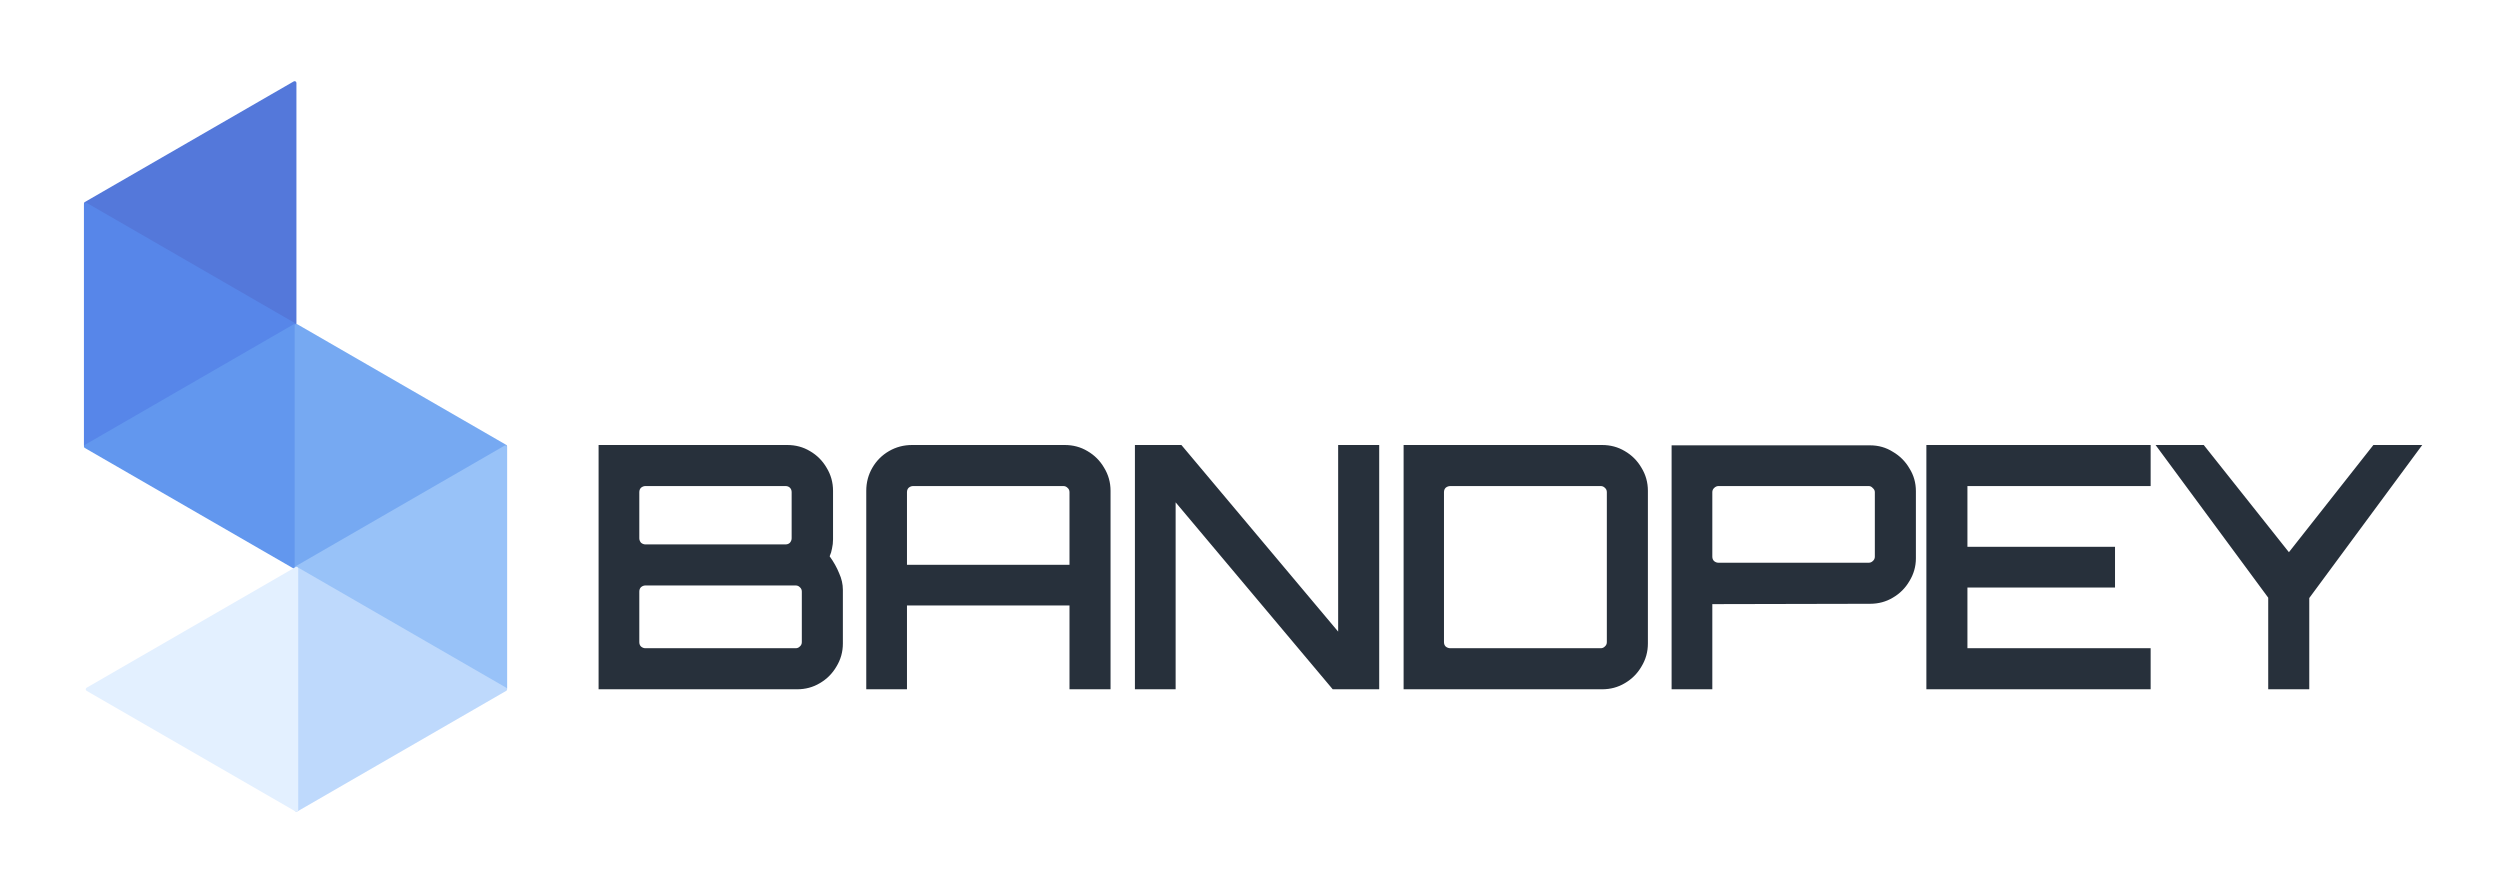 <?xml version="1.0" encoding="UTF-8" standalone="no"?>
<svg width="100%" height="100%" viewBox="0 0 1400 500" fill="none" xmlns="http://www.w3.org/2000/svg">
  <path d="M47.5 114.866C46.833 114.481 46.833 113.519 47.5 113.134L164.5 45.584C165.167 45.199 166 45.68 166 46.45V181.55C166 182.32 165.167 182.801 164.5 182.416L47.5 114.866Z"
        fill="#5478DA" />
  <path d="M165.5 181.134C166.167 181.519 166.167 182.481 165.5 182.866L48.5 250.416C47.833 250.801 47 250.32 47 249.55V114.45C47 113.68 47.833 113.199 48.5 113.584L165.5 181.134Z"
        fill="#5786E9" />
  <path d="M335.21 386V249.2H440.85C445.537 249.2 449.78 250.34 453.58 252.62C457.507 254.9 460.61 258.003 462.89 261.93C465.297 265.857 466.5 270.163 466.5 274.85V302.02C466.5 303.793 466.31 305.503 465.93 307.15C465.677 308.67 465.233 310.127 464.6 311.52C466.88 314.687 468.653 317.853 469.92 321.02C471.313 324.06 472.01 327.163 472.01 330.33V360.35C472.01 365.037 470.807 369.343 468.4 373.27C466.12 377.197 463.017 380.3 459.09 382.58C455.29 384.86 451.047 386 446.36 386H335.21ZM361.43 363.01H445.6C446.487 363.01 447.247 362.693 447.88 362.06C448.64 361.427 449.02 360.603 449.02 359.59V331.28C449.02 330.267 448.64 329.443 447.88 328.81C447.247 328.177 446.487 327.86 445.6 327.86H361.43C360.543 327.86 359.72 328.177 358.96 328.81C358.327 329.443 358.01 330.267 358.01 331.28V359.59C358.01 360.603 358.327 361.427 358.96 362.06C359.72 362.693 360.543 363.01 361.43 363.01ZM361.43 304.87H439.9C440.913 304.87 441.737 304.553 442.37 303.92C443.003 303.16 443.32 302.337 443.32 301.45V275.61C443.32 274.597 443.003 273.773 442.37 273.14C441.737 272.507 440.913 272.19 439.9 272.19H361.43C360.543 272.19 359.72 272.507 358.96 273.14C358.327 273.773 358.01 274.597 358.01 275.61V301.45C358.01 302.337 358.327 303.16 358.96 303.92C359.72 304.553 360.543 304.87 361.43 304.87ZM485.106 386V274.85C485.106 270.163 486.246 265.857 488.526 261.93C490.806 258.003 493.909 254.9 497.836 252.62C501.763 250.34 506.069 249.2 510.756 249.2H596.256C600.943 249.2 605.186 250.34 608.986 252.62C612.913 254.9 616.016 258.003 618.296 261.93C620.703 265.857 621.906 270.163 621.906 274.85V386H598.916V339.07H507.906V386H485.106ZM507.906 316.27H598.916V275.61C598.916 274.597 598.536 273.773 597.776 273.14C597.143 272.507 596.383 272.19 595.496 272.19H511.326C510.439 272.19 509.616 272.507 508.856 273.14C508.223 273.773 507.906 274.597 507.906 275.61V316.27ZM635.554 386V249.2H661.584L749.364 353.7V249.2H772.354V386H746.324L658.354 281.31V386H635.554ZM786.02 386V249.2H897.17C901.857 249.2 906.1 250.34 909.9 252.62C913.827 254.9 916.93 258.003 919.21 261.93C921.617 265.857 922.82 270.163 922.82 274.85V360.35C922.82 365.037 921.617 369.343 919.21 373.27C916.93 377.197 913.827 380.3 909.9 382.58C906.1 384.86 901.857 386 897.17 386H786.02ZM812.24 363.01H896.41C897.297 363.01 898.057 362.693 898.69 362.06C899.45 361.427 899.83 360.603 899.83 359.59V275.61C899.83 274.597 899.45 273.773 898.69 273.14C898.057 272.507 897.297 272.19 896.41 272.19H812.24C811.227 272.19 810.34 272.507 809.58 273.14C808.947 273.773 808.63 274.597 808.63 275.61V359.59C808.63 360.603 808.947 361.427 809.58 362.06C810.34 362.693 811.227 363.01 812.24 363.01ZM936.097 386V249.39H1047.25C1051.93 249.39 1056.18 250.593 1059.98 253C1063.9 255.28 1067.01 258.383 1069.29 262.31C1071.69 266.11 1072.9 270.353 1072.9 275.04V312.66C1072.9 317.22 1071.69 321.463 1069.29 325.39C1067.01 329.317 1063.9 332.42 1059.98 334.7C1056.18 336.98 1051.93 338.12 1047.25 338.12L958.897 338.31V386H936.097ZM962.317 315.13H1046.49C1047.37 315.13 1048.13 314.813 1048.77 314.18C1049.53 313.547 1049.91 312.723 1049.91 311.71V275.61C1049.91 274.723 1049.53 273.963 1048.77 273.33C1048.13 272.57 1047.37 272.19 1046.49 272.19H962.317C961.43 272.19 960.607 272.57 959.847 273.33C959.214 273.963 958.897 274.723 958.897 275.61V311.71C958.897 312.723 959.214 313.547 959.847 314.18C960.607 314.813 961.43 315.13 962.317 315.13ZM1078.77 386V249.2H1204.36V272.19H1101.76V306.2H1184.41V329H1101.76V363.01H1204.36V386H1078.77ZM1270.2 386V334.7L1207.12 249.2H1234.1L1281.79 309.24L1329.1 249.2H1356.46L1293.19 334.89V386H1270.2Z"
        fill="#27303B" />
  <path d="M47.5 250.866C46.833 250.481 46.833 249.519 47.5 249.134L164.5 181.584C165.167 181.199 166 181.68 166 182.45V317.55C166 318.32 165.167 318.801 164.5 318.416L47.5 250.866Z"
        fill="#6297EE" />
  <path d="M283.5 249.134C284.167 249.519 284.167 250.481 283.5 250.866L166.5 318.416C165.833 318.801 165 318.32 165 317.55V182.45C165 181.68 165.833 181.199 166.5 181.584L283.5 249.134Z"
        fill="#76A9F2" />
  <path d="M165.5 318.866C164.833 318.481 164.833 317.519 165.5 317.134L282.5 249.584C283.167 249.199 284 249.68 284 250.45V385.55C284 386.32 283.167 386.801 282.5 386.416L165.5 318.866Z"
        fill="#98C2F8" />
  <path d="M283.5 385.134C284.167 385.519 284.167 386.481 283.5 386.866L166.5 454.416C165.833 454.801 165 454.32 165 453.55V318.45C165 317.68 165.833 317.199 166.5 317.584L283.5 385.134Z"
        fill="#BED9FC" />
  <path d="M48.5 386.866C47.833 386.481 47.833 385.519 48.5 385.134L165.5 317.584C166.167 317.199 167 317.68 167 318.45V453.55C167 454.32 166.167 454.801 165.5 454.416L48.5 386.866Z"
        fill="#E3F0FF" />
</svg>